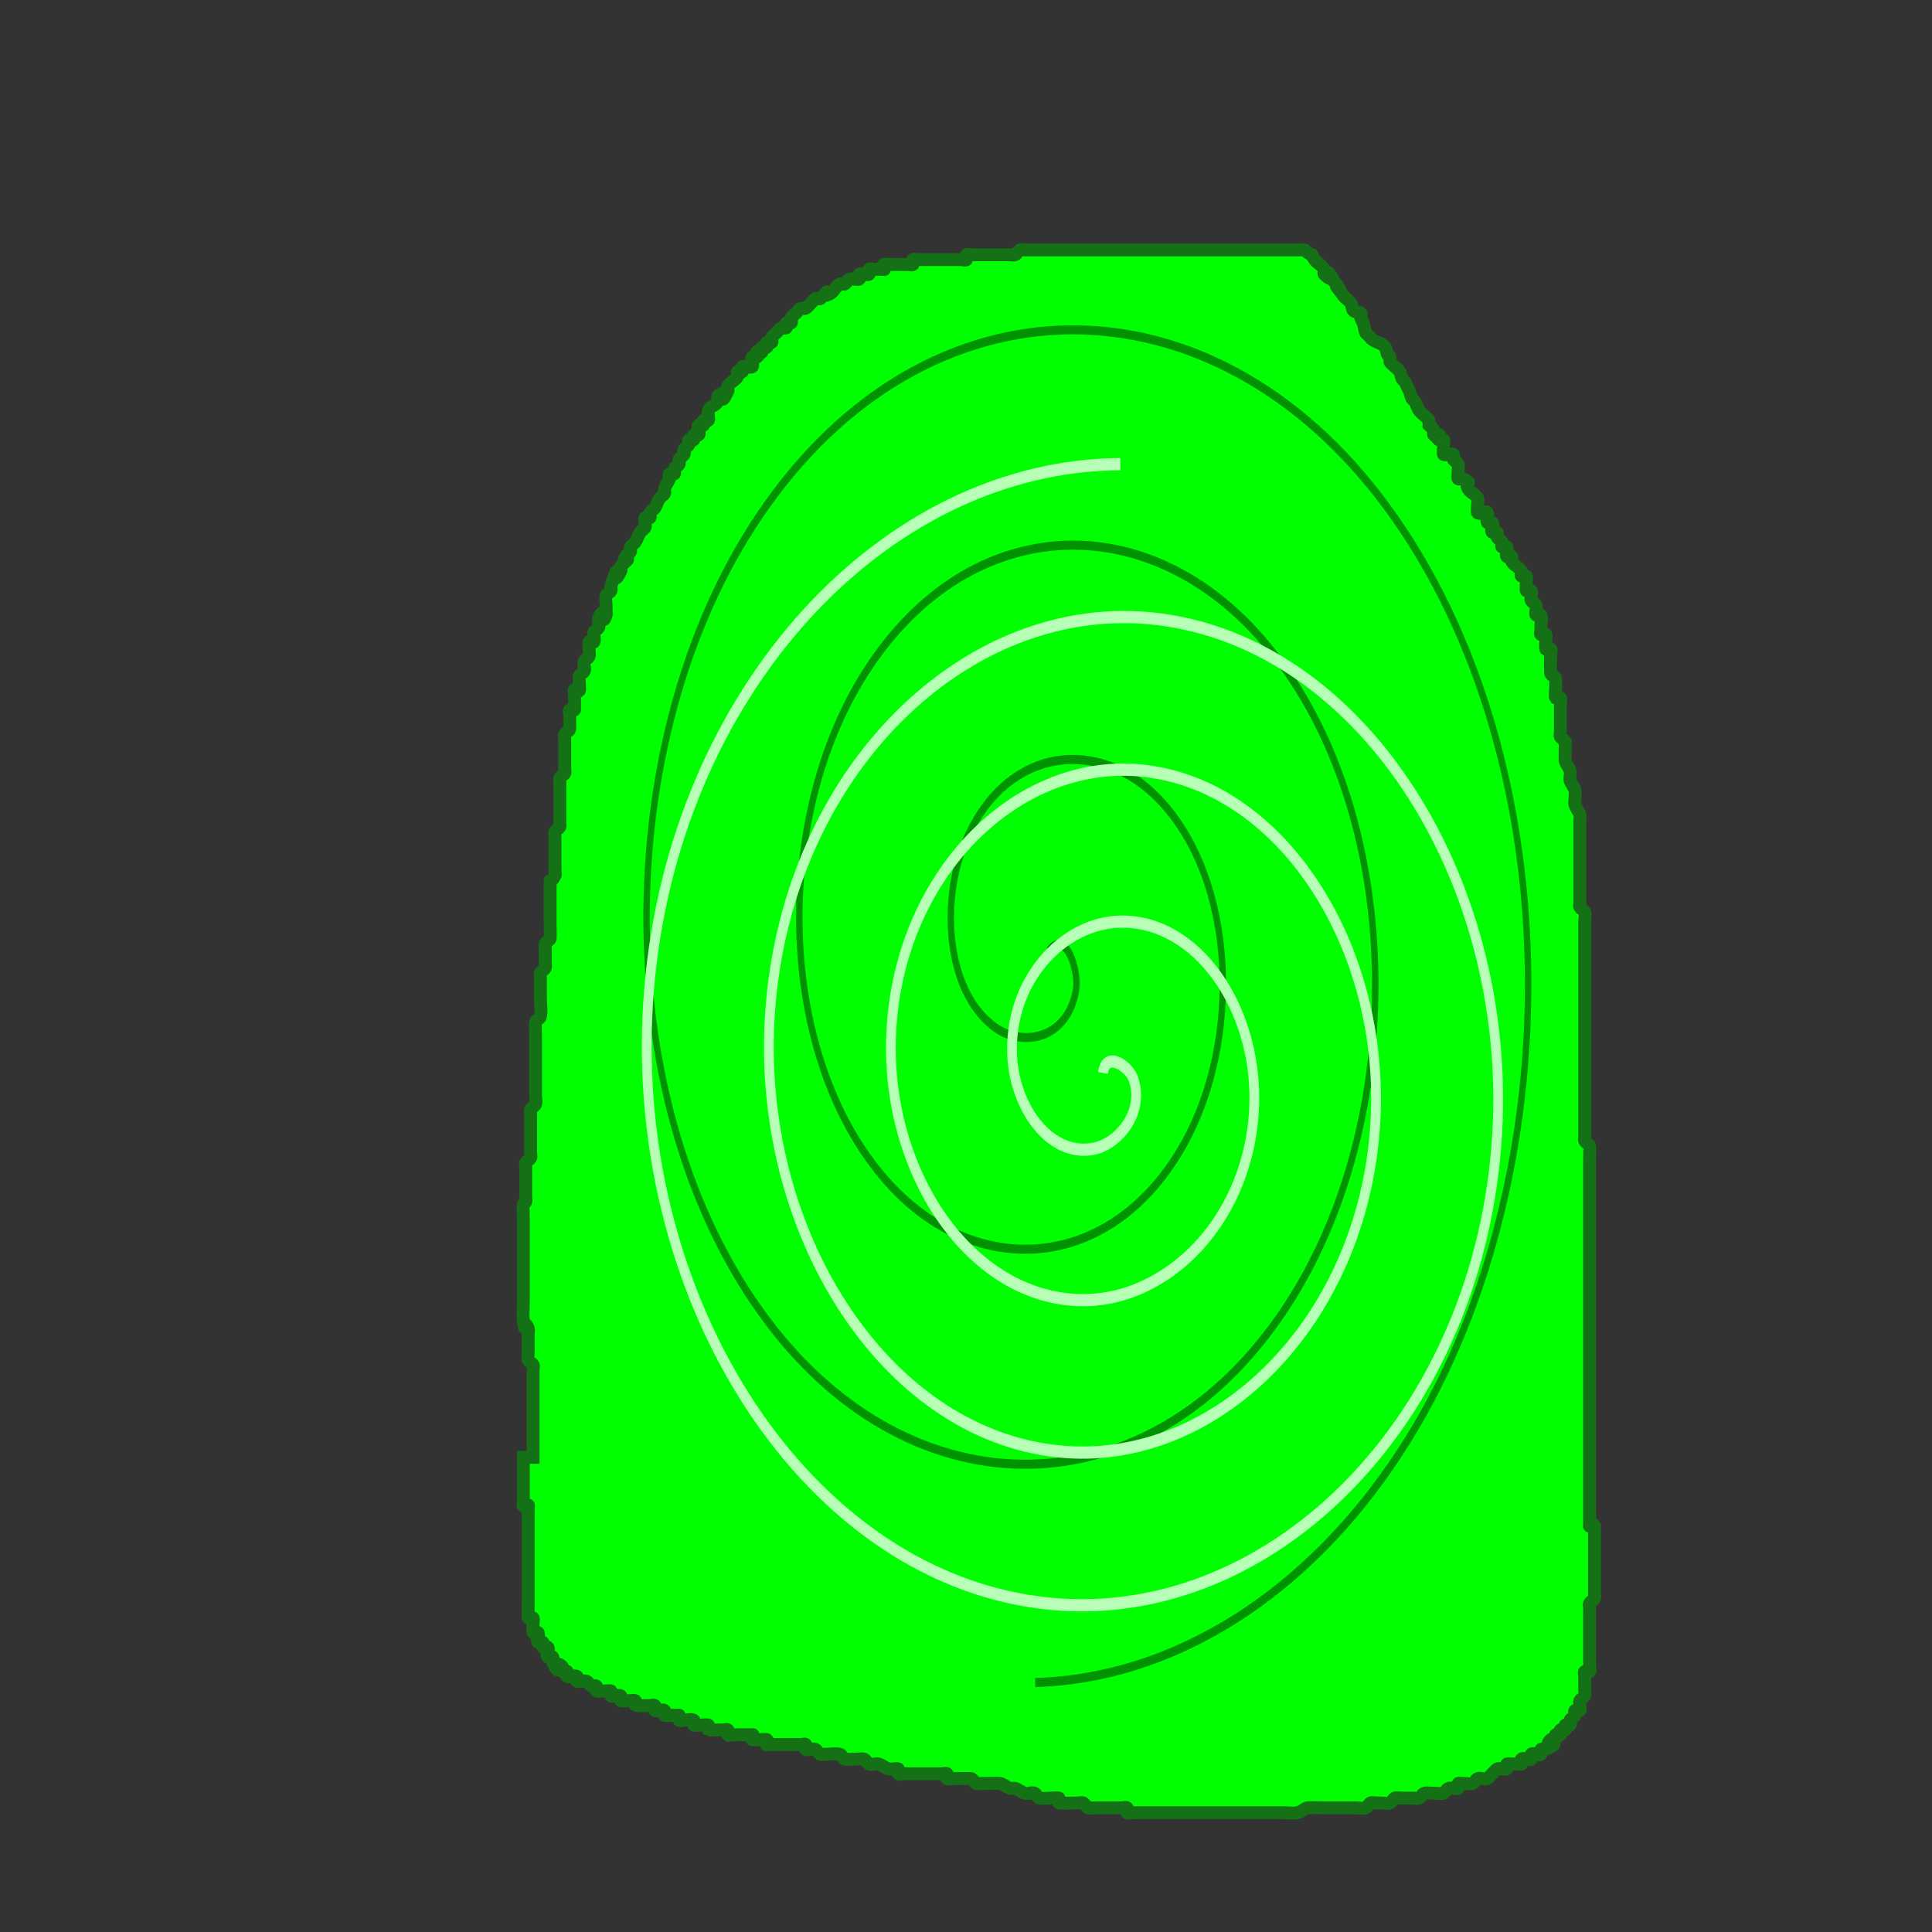 <?xml version="1.0" encoding="UTF-8" standalone="no"?>
<!-- Created with Inkscape (http://www.inkscape.org/) -->

<svg
   xmlns:dc="http://purl.org/dc/elements/1.1/"
   xmlns:cc="http://creativecommons.org/ns#"
   xmlns:rdf="http://www.w3.org/1999/02/22-rdf-syntax-ns#"
   xmlns:svg="http://www.w3.org/2000/svg"
   xmlns="http://www.w3.org/2000/svg"
   xmlns:sodipodi="http://sodipodi.sourceforge.net/DTD/sodipodi-0.dtd"
   xmlns:inkscape="http://www.inkscape.org/namespaces/inkscape"
   width="600mm"
   height="600mm"
   viewBox="0 0 600 600"
   version="1.1"
   id="svg8"
   inkscape:version="0.92.1 r15371"
   sodipodi:docname="portal.svg">
  <rect x="0" y="0" width="600" height="600" fill="#333333" stroke="none"/>
  <defs
     id="defs2" />
  <sodipodi:namedview
     id="base"
     pagecolor="#ffffff"
     bordercolor="#666666"
     borderopacity="1.0"
     inkscape:pageopacity="0.0"
     inkscape:pageshadow="2"
     inkscape:zoom="0.35"
     inkscape:cx="924.28571"
     inkscape:cy="1160"
     inkscape:document-units="mm"
     inkscape:current-layer="layer1"
     showgrid="false"
     inkscape:measure-start="1094.29,1211.43"
     inkscape:measure-end="0,0"
     inkscape:window-width="1920"
     inkscape:window-height="1017"
     inkscape:window-x="-8"
     inkscape:window-y="-8"
     inkscape:window-maximized="1" />
  <g
     inkscape:label="Layer 1"
     inkscape:groupmode="layer"
     id="layer1"
     transform="translate(0,303)">
    <path
       style="fill:#00ff00;stroke:#157115;stroke-width:4;stroke-linecap:butt;stroke-linejoin:miter;stroke-opacity:1"
       d="m 165.554,149.589 c 0,-7.56 0,-15.119 0,-22.679 0,-1.512 0,-3.024 0,-4.536 0,-0.504 0.225,-1.061 0,-1.512 -0.319,-0.637 -1.247,-0.85 -1.512,-1.512 -0.281,-0.702 0,-1.512 0,-2.268 0,-1.512 0,-3.024 0,-4.536 0,-0.504 0,-1.008 0,-1.512 0,-0.504 0.159,-1.034 0,-1.512 -1.152,-3.456 -0.6,3.202 -1.512,-2.268 -0.197,-1.179 0,-4.536 0,-6.048 0,-4.536 0,-9.071 0,-13.607 0,-4.032 0,-8.063 0,-12.095 0,-0.642 -0.139,-4.119 0,-4.536 0.113,-0.338 0.643,-0.418 0.756,-0.756 0.159,-0.478 0,-1.008 0,-1.512 0,-0.504 0,-1.008 0,-1.512 0,-2.016 0,-4.032 0,-6.048 0,-0.504 0,-1.008 0,-1.512 0,-0.504 -0.225,-1.061 0,-1.512 0.319,-0.637 1.193,-0.874 1.512,-1.512 0.225,-0.451 0,-1.008 0,-1.512 0,-0.504 0,-1.008 0,-1.512 0,-3.024 0,-6.048 0,-9.071 0,-0.504 0,-1.008 0,-1.512 0,-0.504 -0.225,-1.061 0,-1.512 0.319,-0.637 1.287,-0.836 1.512,-1.512 0.319,-0.956 0,-2.016 0,-3.024 0,-2.52 0,-5.04 0,-7.56 0,-3.528 0,-7.056 0,-10.583 0,-0.483 -0.109,-4.318 0,-4.536 0.319,-0.637 1.372,-0.813 1.512,-1.512 0.395,-1.977 0,-4.032 0,-6.048 0,-1.512 0,-3.024 0,-4.536 0,-0.504 0,-1.008 0,-1.512 0,-0.504 -0.225,-1.061 0,-1.512 0.319,-0.637 1.193,-0.874 1.512,-1.512 0.225,-0.451 0,-1.008 0,-1.512 0,-1.512 0,-3.024 0,-4.536 0,-0.504 -0.225,-1.061 0,-1.512 0.319,-0.637 1.193,-0.874 1.512,-1.512 0.109,-0.218 0,-4.053 0,-4.536 0,-4.032 0,-8.063 0,-12.095 0,-3.546 -0.356,0.713 1.512,-3.024 0.225,-0.451 0,-1.008 0,-1.512 0,-0.504 0,-1.008 0,-1.512 0,-2.52 0,-5.04 0,-7.56 0,-0.504 0,-1.008 0,-1.512 0,-0.504 -0.225,-1.061 0,-1.512 0.319,-0.637 1.193,-0.874 1.512,-1.512 0.225,-0.451 0,-1.008 0,-1.512 0,-0.504 0,-1.008 0,-1.512 0,-3.024 0,-6.048 0,-9.071 0,-0.504 0,-1.008 0,-1.512 0,-0.504 -0.225,-1.061 0,-1.512 0.319,-0.637 1.193,-0.874 1.512,-1.512 0.225,-0.451 0,-1.008 0,-1.512 0,-2.52 0,-5.04 0,-7.56 0,-0.504 0,-1.008 0,-1.512 0,-0.504 -0.225,-1.061 0,-1.512 0.319,-0.637 1.193,-0.874 1.512,-1.512 0.109,-0.218 0,-4.053 0,-4.536 0,-0.504 -0.356,-1.156 0,-1.512 0.356,-0.356 1.156,0.356 1.512,0 0.049,-0.049 0,-4.169 0,-4.536 0,-4.032 -0.504,0.504 1.512,-1.512 0.309,-0.309 -0.3,-3.936 0,-4.536 0.319,-0.637 1.193,-0.874 1.512,-1.512 0.451,-0.902 -0.451,-2.122 0,-3.024 0.319,-0.637 1.193,-0.874 1.512,-1.512 0.3,-0.599 -0.309,-4.227 0,-4.536 0.356,-0.356 1.287,0.451 1.512,0 0.451,-0.902 -0.319,-2.068 0,-3.024 0.225,-0.676 1.287,-0.836 1.512,-1.512 0.319,-0.956 -0.451,-2.122 0,-3.024 2.459,-4.917 0.738,3.833 2.268,-0.756 0.159,-0.478 0,-1.008 0,-1.512 0,-0.504 0,-1.008 0,-1.512 0,-1.008 -0.319,-2.068 0,-3.024 0.225,-0.676 1.193,-0.874 1.512,-1.512 0.225,-0.451 -0.159,-1.034 0,-1.512 3.65,-10.951 -0.436,2.384 3.024,-4.536 0.225,-0.451 -0.225,-1.061 0,-1.512 5.014,-5.014 -0.713,1.425 1.512,-3.024 0.319,-0.637 1.193,-0.874 1.512,-1.512 0.225,-0.451 -0.225,-1.061 0,-1.512 0.319,-0.637 1.117,-0.919 1.512,-1.512 0.625,-0.938 0.887,-2.086 1.512,-3.024 0.395,-0.593 1.193,-0.874 1.512,-1.512 0.315,-0.631 -0.352,-2.672 0,-3.024 0.356,-0.356 1.156,0.356 1.512,0 0.356,-0.356 -0.225,-1.061 0,-1.512 0.319,-0.637 1.117,-0.919 1.512,-1.512 0.625,-0.938 0.887,-2.086 1.512,-3.024 0.395,-0.593 1.193,-0.874 1.512,-1.512 0.225,-0.451 -0.159,-1.034 0,-1.512 0.356,-1.069 1.156,-1.955 1.512,-3.024 0.159,-0.478 -0.356,-1.156 0,-1.512 0.356,-0.356 1.156,0.356 1.512,0 0.356,-0.356 -0.225,-1.061 0,-1.512 0.319,-0.637 1.193,-0.874 1.512,-1.512 0.225,-0.451 -0.225,-1.061 0,-1.512 0.319,-0.637 1.193,-0.874 1.512,-1.512 0.225,-0.451 -0.225,-1.061 0,-1.512 0.319,-0.637 1.193,-0.874 1.512,-1.512 0.225,-0.451 -0.356,-1.156 0,-1.512 0.356,-0.356 1.156,0.356 1.512,0 0.356,-0.356 -0.356,-1.156 0,-1.512 0.356,-0.356 1.156,0.356 1.512,0 0.713,-0.713 -0.713,-2.311 0,-3.024 0.356,-0.356 1.156,0.356 1.512,0 0.356,-0.356 -0.356,-1.156 0,-1.512 0.356,-0.356 1.156,0.356 1.512,0 0.352,-0.352 -0.315,-2.393 0,-3.024 1.045,-2.089 1.979,-0.934 3.024,-3.024 0.225,-0.451 -0.356,-1.156 0,-1.512 3.128,-3.128 -0.122,4.78 3.024,-1.512 0.225,-0.451 -0.225,-1.061 0,-1.512 0.637,-1.275 2.386,-1.749 3.024,-3.024 0.225,-0.451 -0.356,-1.156 0,-1.512 0.356,-0.356 1.156,0.356 1.512,0 0.356,-0.356 -0.356,-1.156 0,-1.512 0.504,-0.504 2.519,0.504 3.024,0 0.501,-0.501 -0.501,-2.523 0,-3.024 0.356,-0.356 1.156,0.356 1.512,0 0,-4.032 -0.504,0.504 1.512,-1.512 0.356,-0.356 -0.356,-1.156 0,-1.512 0.356,-0.356 1.156,0.356 1.512,0 0.356,-0.356 -0.356,-1.156 0,-1.512 0.356,-0.356 1.156,0.356 1.512,0 0.356,-0.356 -0.225,-1.061 0,-1.512 0.319,-0.637 1.008,-1.008 1.512,-1.512 0.504,-0.504 0.874,-1.193 1.512,-1.512 0.451,-0.225 1.156,0.356 1.512,0 0.356,-0.356 -0.356,-1.156 0,-1.512 0.356,-0.356 1.156,0.356 1.512,0 0.356,-0.356 -0.225,-1.061 0,-1.512 0.319,-0.637 1.008,-1.008 1.512,-1.512 0.504,-0.504 0.874,-1.193 1.512,-1.512 0.451,-0.225 1.061,0.225 1.512,0 0.485,-0.243 2.538,-2.781 3.024,-3.024 0.451,-0.225 1.061,0.225 1.512,0 5.014,-5.014 -1.425,0.713 3.024,-1.512 1.275,-0.637 1.749,-2.386 3.024,-3.024 0.451,-0.225 1.061,0.225 1.512,0 0.637,-0.319 0.874,-1.193 1.512,-1.512 0.631,-0.315 2.672,0.352 3.024,0 0.356,-0.356 -0.356,-1.156 0,-1.512 0.5,-0.5 2.524,0.5 3.024,0 0.356,-0.356 -0.356,-1.156 0,-1.512 0.356,-0.356 1.008,0 1.512,0 0.504,0 1.008,0 1.512,0 4.032,0 -0.504,0.504 1.512,-1.512 0.356,-0.356 1.008,0 1.512,0 0.504,0 1.008,0 1.512,0 1.512,0 3.024,0 4.536,0 0.504,0 1.156,0.356 1.512,0 0.356,-0.356 -0.356,-1.156 0,-1.512 0.356,-0.356 1.008,0 1.512,0 4.032,0 8.063,0 12.095,0 0.504,0 1.008,0 1.512,0 0.504,0 1.156,0.356 1.512,0 0.356,-0.356 -0.356,-1.156 0,-1.512 0.356,-0.356 1.008,0 1.512,0 1.008,0 2.016,0 3.024,0 2.52,0 5.04,0 7.56,0 0.504,0 1.008,0 1.512,0 0.504,0 1.061,0.225 1.512,0 0.637,-0.319 0.874,-1.193 1.512,-1.512 0.451,-0.225 1.008,0 1.512,0 1.512,0 3.024,0 4.536,0 4.536,0 9.071,0 13.607,0 16.379,0 32.758,0 49.137,0 4.536,0 9.071,0 13.607,0 1.512,0 3.024,0 4.536,0 0.504,0 1.034,-0.159 1.512,0 0.338,0.113 0.459,0.558 0.756,0.756 3.024,2.016 0.252,-0.756 2.268,2.268 0.756,1.133 2.419,1.815 3.024,3.024 0.225,0.451 -0.356,1.156 0,1.512 4.032,4.032 -0.374,-3.207 2.268,0.756 0.313,0.469 0.443,1.043 0.756,1.512 0.198,0.297 0.558,0.459 0.756,0.756 3.518,5.276 -3.354,-3.717 2.268,3.78 0.475,0.633 1.959,1.649 2.268,2.268 0.356,0.713 0.192,1.704 0.756,2.268 0.563,0.563 1.704,0.193 2.268,0.756 0.356,0.356 -0.122,1.023 0,1.512 0.137,0.547 0.578,0.977 0.756,1.512 0.329,0.986 0.37,2.059 0.756,3.024 0.132,0.331 0.504,0.504 0.756,0.756 0.504,0.504 0.919,1.117 1.512,1.512 1.291,0.861 2.709,0.929 3.78,2.268 0.498,0.622 0.4,1.555 0.756,2.268 0.159,0.319 0.643,0.418 0.756,0.756 0.159,0.478 -0.159,1.034 0,1.512 0.191,0.574 2.676,2.329 3.024,3.024 0.356,0.713 0.4,1.555 0.756,2.268 0.159,0.319 0.558,0.459 0.756,0.756 0.313,0.469 0.504,1.008 0.756,1.512 0.252,0.504 0.547,0.989 0.756,1.512 0.296,0.74 0.4,1.555 0.756,2.268 0.159,0.319 0.558,0.459 0.756,0.756 0.625,0.938 0.887,2.086 1.512,3.024 0.425,0.637 2.87,2.562 3.024,3.024 0.159,0.478 0,1.008 0,1.512 0.504,0.504 1.193,0.874 1.512,1.512 0.225,0.451 -0.356,1.156 0,1.512 4.032,0 -0.504,-0.504 1.512,1.512 0.356,0.356 1.156,-0.356 1.512,0 0.285,0.285 -0.285,4.251 0,4.536 0.503,0.503 2.52,-0.503 3.024,0 0.356,0.356 -0.225,1.061 0,1.512 0.319,0.637 1.193,0.874 1.512,1.512 0.3,0.599 -0.309,4.227 0,4.536 0.356,0.356 1.061,-0.225 1.512,0 3.343,1.671 0.469,0.938 1.512,3.024 0.637,1.275 2.386,1.749 3.024,3.024 0.3,0.599 -0.309,4.227 0,4.536 0.713,0.713 2.573,-0.902 3.024,0 0.451,0.902 -0.451,2.122 0,3.024 0.225,0.451 1.156,-0.356 1.512,0 0.713,0.713 -0.713,2.311 0,3.024 0.356,0.356 1.156,-0.356 1.512,0 0.356,0.356 -0.225,1.061 0,1.512 0.319,0.637 1.193,0.874 1.512,1.512 0.225,0.451 -0.356,1.156 0,1.512 0.356,0.356 1.156,-0.356 1.512,0 0.507,0.507 -0.507,2.517 0,3.024 0.356,0.356 1.156,-0.356 1.512,0 0.356,0.356 -0.225,1.061 0,1.512 0.637,1.275 2.386,1.749 3.024,3.024 0.225,0.451 -0.356,1.156 0,1.512 0.356,0.356 1.156,-0.356 1.512,0 0.285,0.285 -0.285,4.251 0,4.536 0.356,0.356 1.156,-0.356 1.512,0 0.352,0.352 -0.315,2.393 0,3.024 0.319,0.637 1.193,0.874 1.512,1.512 0.315,0.631 -0.352,2.672 0,3.024 0.356,0.356 1.287,-0.451 1.512,0 0.451,0.902 0,2.016 0,3.024 0,0.504 0,1.008 0,1.512 0,0.504 -0.356,1.156 0,1.512 0.356,0.356 1.156,-0.356 1.512,0 0.285,0.285 -0.285,4.251 0,4.536 0.356,0.356 1.156,-0.356 1.512,0 0.356,0.356 0,1.008 0,1.512 0,1.077 -0.158,5.574 0,6.048 0.225,0.676 1.287,0.836 1.512,1.512 0.267,0.801 -0.217,5.83 0,6.048 0.356,0.356 1.156,-0.356 1.512,0 0.356,0.356 0,1.008 0,1.512 0,0.504 0,1.008 0,1.512 0,2.016 0,4.032 0,6.048 0,0.504 0,1.008 0,1.512 0,0.504 -0.225,1.061 0,1.512 0.319,0.637 1.193,0.874 1.512,1.512 0.225,0.451 0,1.008 0,1.512 0,0.642 -0.139,4.119 0,4.536 0.356,1.069 1.156,1.955 1.512,3.024 0.319,0.956 -0.319,2.068 0,3.024 0.356,1.069 1.156,1.955 1.512,3.024 0.344,1.032 -0.344,3.504 0,4.536 0.356,1.069 1.156,1.955 1.512,3.024 0.159,0.478 0,1.008 0,1.512 0,0.504 0,1.008 0,1.512 0,2.52 0,5.04 0,7.56 0,4.032 0,8.063 0,12.095 0,1.512 0,3.024 0,4.536 0,0.504 -0.225,1.061 0,1.512 0.319,0.637 1.287,0.836 1.512,1.512 0.319,0.956 0,2.016 0,3.024 0,0.504 0,1.008 0,1.512 0,4.032 0,8.063 0,12.095 0,9.575 0,19.151 0,28.726 0,6.048 0,12.095 0,18.143 0,1.512 0,3.024 0,4.536 0,0.504 0,1.008 0,1.512 0,0.504 -0.225,1.061 0,1.512 0.319,0.637 1.193,0.874 1.512,1.512 0.109,0.218 0,4.053 0,4.536 0,4.032 0,8.063 0,12.095 0,12.599 0,25.198 0,37.798 0,20.663 0,41.325 0,61.988 0,4.032 -0.504,-0.504 1.512,1.512 0.049,0.049 0,4.169 0,4.536 0,4.032 0,8.063 0,12.095 0,1.512 0,3.024 0,4.536 0,0.504 0.225,1.061 0,1.512 -0.319,0.637 -1.193,0.874 -1.512,1.512 -0.225,0.451 0,1.008 0,1.512 0,0.504 0,1.008 0,1.512 0,2.016 0,4.032 0,6.048 0,3.528 0,7.056 0,10.583 0,0.504 0.356,1.156 0,1.512 -0.356,0.356 -1.156,-0.356 -1.512,0 -0.356,0.356 0,1.008 0,1.512 0,1.512 0,3.024 0,4.536 0,0.504 0.225,1.061 0,1.512 -0.319,0.637 -1.193,0.874 -1.512,1.512 -0.315,0.631 0.352,2.672 0,3.024 -0.356,0.356 -1.156,-0.356 -1.512,0 -0.356,0.356 0.225,1.061 0,1.512 -0.319,0.637 -1.193,0.874 -1.512,1.512 -0.225,0.451 0.356,1.156 0,1.512 -0.356,0.356 -1.156,-0.356 -1.512,0 -0.356,0.356 0.356,1.156 0,1.512 -0.356,0.356 -1.156,-0.356 -1.512,0 -0.356,0.356 0.356,1.156 0,1.512 -0.356,0.356 -1.156,-0.356 -1.512,0 -0.356,0.356 0.356,1.156 0,1.512 -0.356,0.356 -1.156,-0.356 -1.512,0 -3.128,3.128 4.78,-0.122 -1.512,3.024 -0.451,0.225 -1.156,-0.356 -1.512,0 -0.356,0.356 0.356,1.156 0,1.512 -0.713,0.713 -2.311,-0.713 -3.024,0 -0.356,0.356 0.356,1.156 0,1.512 -0.713,0.713 -2.311,-0.713 -3.024,0 -0.356,0.356 0.356,1.156 0,1.512 -0.285,0.285 -4.251,-0.285 -4.536,0 -0.356,0.356 0.356,1.156 0,1.512 -0.352,0.352 -2.393,-0.315 -3.024,0 -0.382,0.191 -2.642,2.833 -3.024,3.024 -0.816,0.408 -2.208,-0.408 -3.024,0 -0.637,0.319 -0.874,1.193 -1.512,1.512 -0.599,0.3 -4.227,-0.309 -4.536,0 -0.356,0.356 0.356,1.156 0,1.512 -0.352,0.352 -2.393,-0.315 -3.024,0 -0.637,0.319 -0.874,1.193 -1.512,1.512 -0.574,0.287 -5.473,-0.287 -6.048,0 -0.637,0.319 -0.874,1.193 -1.512,1.512 -0.451,0.225 -1.008,0 -1.512,0 -1.512,0 -3.024,0 -4.536,0 -0.504,0 -1.061,-0.225 -1.512,0 -0.637,0.319 -0.836,1.287 -1.512,1.512 -0.956,0.319 -2.016,0 -3.024,0 -0.504,0 -1.008,0 -1.512,0 -0.504,0 -1.061,-0.225 -1.512,0 -0.637,0.319 -0.836,1.287 -1.512,1.512 -0.956,0.319 -2.016,0 -3.024,0 -0.504,0 -1.008,0 -1.512,0 -3.024,0 -6.048,0 -9.071,0 -0.642,0 -4.119,-0.139 -4.536,0 -1.069,0.356 -1.919,1.291 -3.024,1.512 -1.483,0.297 -3.024,0 -4.536,0 -1.512,0 -3.024,0 -4.536,0 -6.552,0 -13.103,0 -19.655,0 -7.056,0 -14.111,0 -21.167,0 -0.504,0 -1.008,0 -1.512,0 -0.504,0 -1.156,0.356 -1.512,0 -0.356,-0.356 0.356,-1.156 0,-1.512 -0.356,-0.356 -1.008,0 -1.512,0 -2.52,0 -5.04,0 -7.56,0 -0.504,0 -1.008,0 -1.512,0 -0.504,0 -1.061,0.225 -1.512,0 -0.637,-0.319 -0.874,-1.193 -1.512,-1.512 -0.451,-0.225 -1.008,0 -1.512,0 -0.993,0 -5.692,0.178 -6.048,0 -0.451,-0.225 0.356,-1.156 0,-1.512 -0.217,-0.217 -5.247,0.267 -6.048,0 -0.676,-0.225 -0.874,-1.193 -1.512,-1.512 -0.902,-0.451 -2.068,0.319 -3.024,0 -1.069,-0.356 -1.955,-1.156 -3.024,-1.512 -0.478,-0.159 -1.034,0.159 -1.512,0 -1.069,-0.356 -1.955,-1.156 -3.024,-1.512 -0.458,-0.153 -6.002,0 -6.048,0 -0.504,0 -1.061,0.225 -1.512,0 -0.637,-0.319 -0.836,-1.287 -1.512,-1.512 -0.474,-0.158 -4.971,0 -6.048,0 -0.504,0 -1.156,0.356 -1.512,0 -0.356,-0.356 0.356,-1.156 0,-1.512 -0.356,-0.356 -1.008,0 -1.512,0 -2.52,0 -5.04,0 -7.56,0 -1.512,0 -3.024,0 -4.536,0 -0.504,0 -1.156,0.356 -1.512,0 -0.356,-0.356 0.356,-1.156 0,-1.512 -0.244,-0.244 -2.394,0.21 -3.024,0 -1.069,-0.356 -1.955,-1.156 -3.024,-1.512 -0.956,-0.319 -2.122,0.451 -3.024,0 -0.637,-0.319 -0.874,-1.193 -1.512,-1.512 -0.574,-0.287 -5.473,0.287 -6.048,0 -0.637,-0.319 -0.82,-1.339 -1.512,-1.512 -1.467,-0.367 -3.024,0 -4.536,0 -0.504,0 -1.061,0.225 -1.512,0 -0.637,-0.319 -0.874,-1.193 -1.512,-1.512 -0.631,-0.315 -2.672,0.352 -3.024,0 -0.356,-0.356 0.356,-1.156 0,-1.512 -0.356,-0.356 -1.008,0 -1.512,0 -3.024,0 -6.048,0 -9.071,0 -4.032,0 0.504,0.504 -1.512,-1.512 -0.285,-0.285 -4.251,0.285 -4.536,0 -2.016,-2.016 2.52,-1.512 -1.512,-1.512 -1.512,0 -3.024,0 -4.536,0 -0.504,0 -1.156,0.356 -1.512,0 -0.356,-0.356 0.356,-1.156 0,-1.512 -0.356,-0.356 -1.008,0 -1.512,0 -0.367,0 -4.487,0.049 -4.536,0 -0.356,-0.356 0.356,-1.156 0,-1.512 -0.285,-0.285 -4.251,0.285 -4.536,0 -0.356,-0.356 0.451,-1.287 0,-1.512 -0.902,-0.451 -2.016,0 -3.024,0 -0.504,0 -1.156,0.356 -1.512,0 -0.356,-0.356 0.356,-1.156 0,-1.512 -0.285,-0.285 -4.251,0.285 -4.536,0 -0.356,-0.356 0.356,-1.156 0,-1.512 -0.515,-0.515 -2.509,0.515 -3.024,0 -0.356,-0.356 0.356,-1.156 0,-1.512 -0.356,-0.356 -1.008,0 -1.512,0 -0.367,0 -4.487,0.049 -4.536,0 -0.356,-0.356 0.356,-1.156 0,-1.512 -0.285,-0.285 -4.251,0.285 -4.536,0 -0.356,-0.356 0.356,-1.156 0,-1.512 -0.509,-0.509 -2.514,0.509 -3.024,0 -0.356,-0.356 0.356,-1.156 0,-1.512 -0.285,-0.285 -4.251,0.285 -4.536,0 -0.356,-0.356 0.356,-1.156 0,-1.512 -0.356,-0.356 -1.061,0.225 -1.512,0 -0.637,-0.319 -0.874,-1.193 -1.512,-1.512 -0.631,-0.315 -2.672,0.352 -3.024,0 -0.356,-0.356 0.356,-1.156 0,-1.512 -0.51,-0.51 -2.514,0.51 -3.024,0 -0.356,-0.356 0.356,-1.156 0,-1.512 -0.356,-0.356 -1.156,0.356 -1.512,0 -0.356,-0.356 0.356,-1.156 0,-1.512 -3.128,-3.128 0.122,4.78 -3.024,-1.512 -0.225,-0.451 0.356,-1.156 0,-1.512 -0.356,-0.356 -1.156,0.356 -1.512,0 -0.713,-0.713 0.713,-2.311 0,-3.024 -0.356,-0.356 -1.156,0.356 -1.512,0 -0.356,-0.356 0.356,-1.156 0,-1.512 -0.356,-0.356 -1.156,0.356 -1.512,0 -0.713,-0.713 0.713,-2.311 0,-3.024 -0.356,-0.356 -1.156,0.356 -1.512,0 -0.285,-0.285 0.285,-4.251 0,-4.536 -0.356,-0.356 -1.156,0.356 -1.512,0 -0.049,-0.049 0,-4.169 0,-4.536 0,-9.575 0,-19.151 0,-28.726 0,-4.032 0.504,0.504 -1.512,-1.512 -0.356,-0.356 0,-1.008 0,-1.512 0,-0.504 0,-1.008 0,-1.512 0,-4.032 0,-8.063 0,-12.095 z"
       id="path10"
       inkscape:connector-curvature="0" />
    <path
       sodipodi:type="spiral"
       style="fill:none;fill-rule:evenodd;stroke:#009200;stroke-width:2;stroke-miterlimit:4;stroke-dasharray:none;stroke-opacity:1"
       id="path4487"
       sodipodi:cx="325.81549"
       sodipodi:cy="-5.3809609"
       sodipodi:expansion="1"
       sodipodi:revolution="3.3780797"
       sodipodi:radius="161.31503"
       sodipodi:argument="-19.627491"
       sodipodi:t0="0"
       d="m 325.815,-5.381 c 5.117,-5.041 9.32,4.41 8.378,8.504 -2.55,11.095 -16.799,12.775 -25.387,8.252 -15.363,-8.09 -17.016,-28.813 -8.126,-42.27 13.045,-19.749 40.991,-21.383 59.153,-8 24.207,17.837 25.805,53.228 7.874,76.036 -22.563,28.702 -65.491,30.255 -92.919,7.748 -33.219,-27.258 -34.721,-77.771 -7.622,-109.802 31.934,-37.747 90.06,-39.197 126.685,-7.496 42.285,36.599 43.68,102.356 7.37,143.568 -41.257,46.827 -114.656,48.168 -160.451,7.244 -51.374,-45.91 -52.659,-126.96 -7.118,-177.334 50.559,-55.924 139.266,-57.153 194.217,-6.992 60.476,55.205 61.649,151.574 6.866,211.1 -28.987,31.497 -70.507,49.833 -113.245,50.699"
       transform="matrix(1,0,0,1.409,0,-0.106)" />
    <path
       sodipodi:type="spiral"
       style="fill:none;fill-rule:evenodd;stroke:#b7ffb7;stroke-width:4;stroke-miterlimit:4;stroke-dasharray:none;stroke-opacity:1"
       id="path4513"
       sodipodi:cx="325.81549"
       sodipodi:cy="-7.6886044"
       sodipodi:expansion="1"
       sodipodi:revolution="3.9824569"
       sodipodi:radius="199.3647"
       sodipodi:argument="-20.274418"
       sodipodi:t0="0"
       d="m 325.815,-7.689 c 1.095,-7.45 10.582,-2.199 12.382,1.82 4.877,10.892 -5.98,21.301 -16.022,22.944 -17.963,2.94 -32.439,-13.351 -33.507,-30.224 -1.566,-24.762 20.778,-43.787 44.426,-44.069 31.519,-0.375 55.218,28.22 54.631,58.628 -0.738,38.266 -35.667,66.689 -72.83,65.193 -45.01,-1.812 -78.184,-43.116 -75.756,-87.032 2.862,-51.753 50.568,-89.693 101.234,-86.318 58.496,3.897 101.213,58.021 96.88,115.436 C 432.332,73.93 371.781,121.429 307.616,116.133 235.633,110.191 183.346,43.205 189.612,-27.708 c 6.956,-78.726 80.383,-135.805 158.043,-128.567 85.47,7.966 147.342,87.838 139.129,172.245 C 477.81,108.184 391.491,174.853 300.337,165.662 201.379,155.683 129.912,62.913 140.083,-34.987 150.194,-132.309 235.839,-206.515 332.933,-206.926"
       transform="matrix(0.759,0,0,0.949,95.249,37.523)" />
  </g>
</svg>
